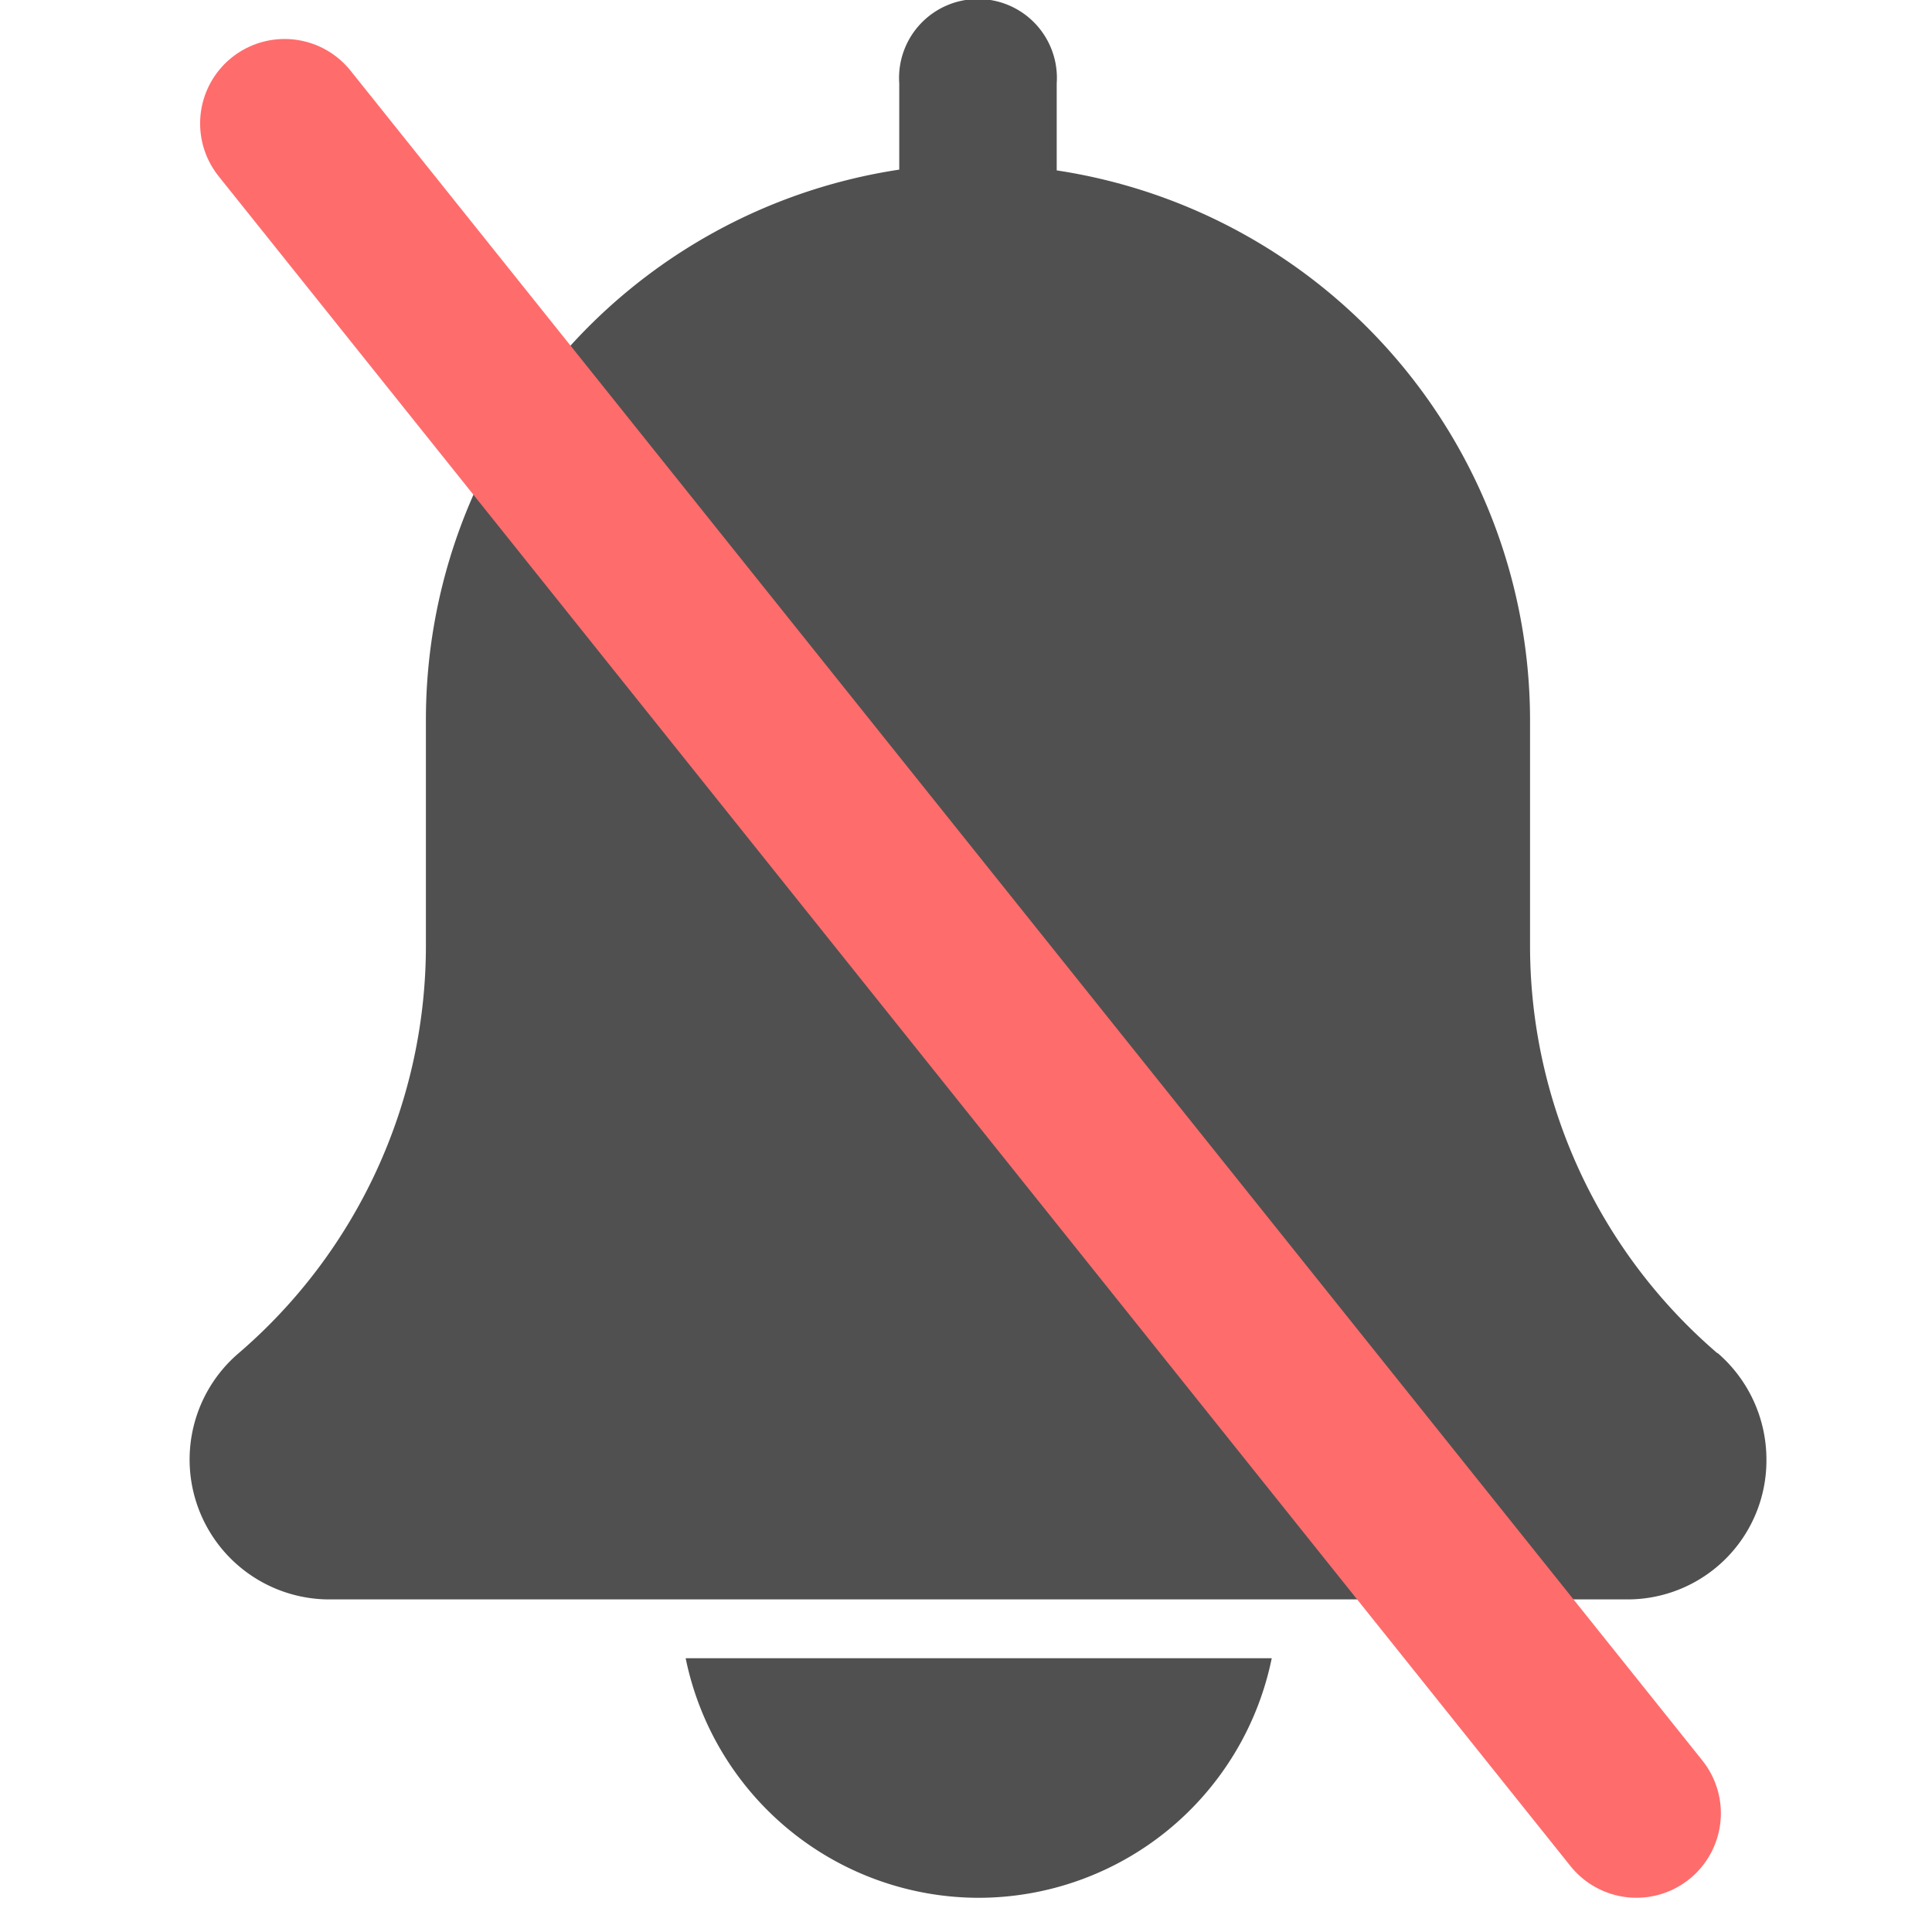 <svg id="_20x20" data-name="20x20" xmlns="http://www.w3.org/2000/svg" xmlns:xlink="http://www.w3.org/1999/xlink" width="20" height="20" viewBox="0 0 20 20">
  <g id="Mask_Group_289" data-name="Mask Group 289">
    <g id="Group_10631" data-name="Group 10631" transform="translate(-2964.74 -12650.527)">
      <g id="Group_8323" data-name="Group 8323" transform="translate(2965.887 12650.553)">
        <g id="Group_9803" data-name="Group 9803">
          <path id="Path_20951" data-name="Path 20951" d="M45.09,13.952a5.558,5.558,0,0,1-1.94-4.232v-2.3a5.762,5.762,0,0,0-4.9-5.713v-.9a.817.817,0,1,0-1.63,0v.892a5.76,5.76,0,0,0-4.9,5.713V9.724a5.563,5.563,0,0,1-1.95,4.237A1.448,1.448,0,0,0,30.7,16.5h13.47a1.438,1.438,0,0,0,1.427-1.445,1.455,1.455,0,0,0-.506-1.106Zm0,0" transform="translate(-28.458 0.031)" fill="#505050"/>
          <path id="Path_20952" data-name="Path 20952" d="M217.583,617.48A3.1,3.1,0,0,0,220.618,615h-6.067A3.1,3.1,0,0,0,217.583,617.48Zm0,0" transform="translate(-208.6 -597.86)" fill="#505050"/>
        </g>
      </g>
      <line id="Line_896" data-name="Line 896" x2="13.994" y2="17.493" transform="translate(2967.686 12651.805)" fill="none" stroke="#ff6c6c" stroke-linecap="round" stroke-width="1.749"/>
    </g>
  </g>
</svg>
